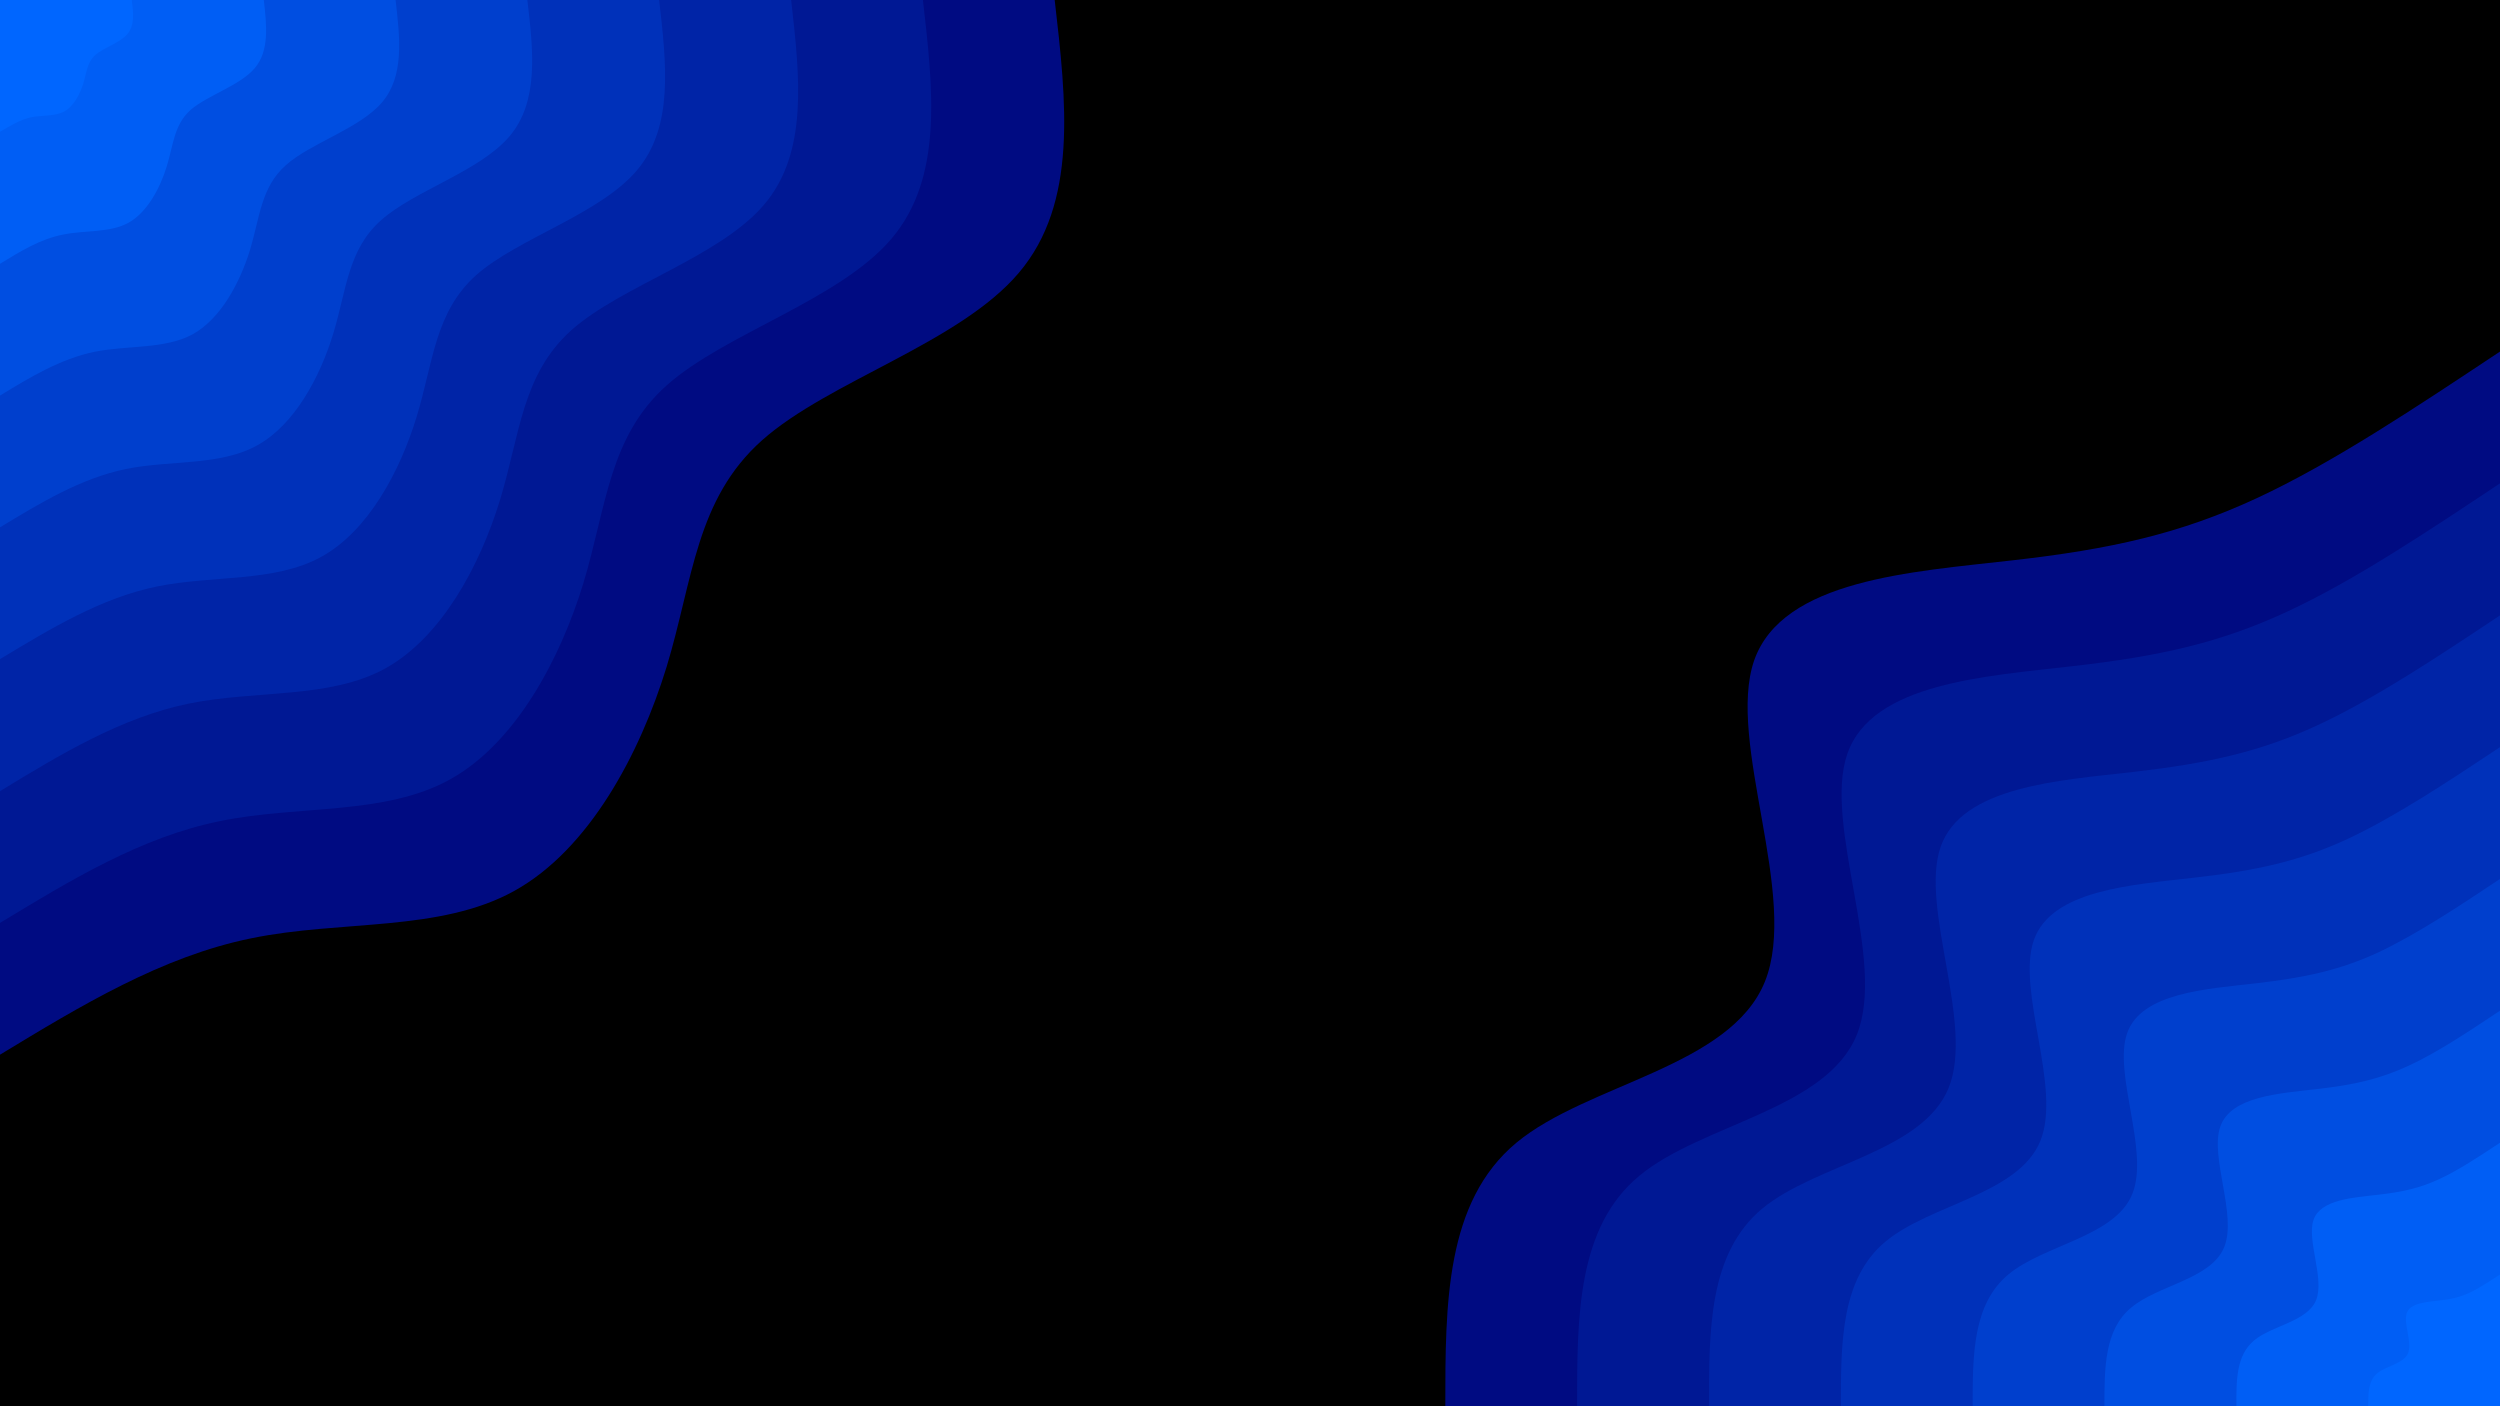 <svg id="visual" viewBox="0 0 960 540" width="960" height="540" xmlns="http://www.w3.org/2000/svg" xmlns:xlink="http://www.w3.org/1999/xlink" version="1.1"><rect x="0" y="0" width="960" height="540" fill="#000000"></rect><defs><linearGradient id="grad1_0" x1="43.8%" y1="100%" x2="100%" y2="0%"><stop offset="14.444%" stop-color="#0066ff" stop-opacity="1"></stop><stop offset="85.556%" stop-color="#0066ff" stop-opacity="1"></stop></linearGradient></defs><defs><linearGradient id="grad1_1" x1="43.8%" y1="100%" x2="100%" y2="0%"><stop offset="14.444%" stop-color="#0066ff" stop-opacity="1"></stop><stop offset="85.556%" stop-color="#0056eb" stop-opacity="1"></stop></linearGradient></defs><defs><linearGradient id="grad1_2" x1="43.8%" y1="100%" x2="100%" y2="0%"><stop offset="14.444%" stop-color="#0046d7" stop-opacity="1"></stop><stop offset="85.556%" stop-color="#0056eb" stop-opacity="1"></stop></linearGradient></defs><defs><linearGradient id="grad1_3" x1="43.8%" y1="100%" x2="100%" y2="0%"><stop offset="14.444%" stop-color="#0046d7" stop-opacity="1"></stop><stop offset="85.556%" stop-color="#0038c3" stop-opacity="1"></stop></linearGradient></defs><defs><linearGradient id="grad1_4" x1="43.8%" y1="100%" x2="100%" y2="0%"><stop offset="14.444%" stop-color="#002ab0" stop-opacity="1"></stop><stop offset="85.556%" stop-color="#0038c3" stop-opacity="1"></stop></linearGradient></defs><defs><linearGradient id="grad1_5" x1="43.8%" y1="100%" x2="100%" y2="0%"><stop offset="14.444%" stop-color="#002ab0" stop-opacity="1"></stop><stop offset="85.556%" stop-color="#001e9d" stop-opacity="1"></stop></linearGradient></defs><defs><linearGradient id="grad1_6" x1="43.8%" y1="100%" x2="100%" y2="0%"><stop offset="14.444%" stop-color="#00138b" stop-opacity="1"></stop><stop offset="85.556%" stop-color="#001e9d" stop-opacity="1"></stop></linearGradient></defs><defs><linearGradient id="grad1_7" x1="43.8%" y1="100%" x2="100%" y2="0%"><stop offset="14.444%" stop-color="#00138b" stop-opacity="1"></stop><stop offset="85.556%" stop-color="#000000" stop-opacity="1"></stop></linearGradient></defs><defs><linearGradient id="grad2_0" x1="0%" y1="100%" x2="56.3%" y2="0%"><stop offset="14.444%" stop-color="#0066ff" stop-opacity="1"></stop><stop offset="85.556%" stop-color="#0066ff" stop-opacity="1"></stop></linearGradient></defs><defs><linearGradient id="grad2_1" x1="0%" y1="100%" x2="56.3%" y2="0%"><stop offset="14.444%" stop-color="#0056eb" stop-opacity="1"></stop><stop offset="85.556%" stop-color="#0066ff" stop-opacity="1"></stop></linearGradient></defs><defs><linearGradient id="grad2_2" x1="0%" y1="100%" x2="56.3%" y2="0%"><stop offset="14.444%" stop-color="#0056eb" stop-opacity="1"></stop><stop offset="85.556%" stop-color="#0046d7" stop-opacity="1"></stop></linearGradient></defs><defs><linearGradient id="grad2_3" x1="0%" y1="100%" x2="56.3%" y2="0%"><stop offset="14.444%" stop-color="#0038c3" stop-opacity="1"></stop><stop offset="85.556%" stop-color="#0046d7" stop-opacity="1"></stop></linearGradient></defs><defs><linearGradient id="grad2_4" x1="0%" y1="100%" x2="56.3%" y2="0%"><stop offset="14.444%" stop-color="#0038c3" stop-opacity="1"></stop><stop offset="85.556%" stop-color="#002ab0" stop-opacity="1"></stop></linearGradient></defs><defs><linearGradient id="grad2_5" x1="0%" y1="100%" x2="56.3%" y2="0%"><stop offset="14.444%" stop-color="#001e9d" stop-opacity="1"></stop><stop offset="85.556%" stop-color="#002ab0" stop-opacity="1"></stop></linearGradient></defs><defs><linearGradient id="grad2_6" x1="0%" y1="100%" x2="56.3%" y2="0%"><stop offset="14.444%" stop-color="#001e9d" stop-opacity="1"></stop><stop offset="85.556%" stop-color="#00138b" stop-opacity="1"></stop></linearGradient></defs><defs><linearGradient id="grad2_7" x1="0%" y1="100%" x2="56.3%" y2="0%"><stop offset="14.444%" stop-color="#000000" stop-opacity="1"></stop><stop offset="85.556%" stop-color="#00138b" stop-opacity="1"></stop></linearGradient></defs><g transform="translate(960, 540)"><path d="M-405 0C-405 -39.2 -405 -78.5 -377.7 -101.2C-350.3 -123.9 -295.6 -130.2 -282.3 -163C-269 -195.8 -297.2 -255.2 -286.4 -286.4C-275.5 -317.5 -225.7 -320.4 -187.5 -324.8C-149.3 -329.1 -122.7 -335.1 -93.4 -348.7C-64.1 -362.3 -32.1 -383.7 0 -405L0 0Z" fill="#000b82"></path><path d="M-354.4 0C-354.4 -34.3 -354.4 -68.7 -330.5 -88.5C-306.5 -108.4 -258.7 -113.9 -247 -142.6C-235.4 -171.3 -260.1 -223.3 -250.6 -250.6C-241.1 -277.8 -197.5 -280.3 -164.1 -284.2C-130.6 -288 -107.4 -293.2 -81.8 -305.1C-56.1 -317 -28.1 -335.7 0 -354.4L0 0Z" fill="#001894"></path><path d="M-303.7 0C-303.8 -29.4 -303.8 -58.8 -283.3 -75.9C-262.7 -93 -221.7 -97.6 -211.7 -122.3C-201.8 -146.9 -222.9 -191.4 -214.8 -214.8C-206.7 -238.1 -169.3 -240.3 -140.6 -243.6C-112 -246.9 -92.1 -251.3 -70.1 -261.5C-48.1 -271.7 -24 -287.7 0 -303.7L0 0Z" fill="#0024a7"></path><path d="M-253.1 0C-253.1 -24.5 -253.1 -49 -236 -63.2C-219 -77.5 -184.8 -81.4 -176.5 -101.9C-168.2 -122.4 -185.8 -159.5 -179 -179C-172.2 -198.4 -141.1 -200.2 -117.2 -203C-93.3 -205.7 -76.7 -209.4 -58.4 -217.9C-40.1 -226.5 -20 -239.8 0 -253.1L0 0Z" fill="#0031ba"></path><path d="M-202.5 0C-202.5 -19.6 -202.5 -39.2 -188.8 -50.6C-175.2 -62 -147.8 -65.1 -141.2 -81.5C-134.5 -97.9 -148.6 -127.6 -143.2 -143.2C-137.8 -158.8 -112.8 -160.2 -93.8 -162.4C-74.7 -164.6 -61.4 -167.5 -46.7 -174.3C-32.1 -181.2 -16 -191.8 0 -202.5L0 0Z" fill="#003fcd"></path><path d="M-151.9 0C-151.9 -14.7 -151.9 -29.4 -141.6 -37.9C-131.4 -46.5 -110.9 -48.8 -105.9 -61.1C-100.9 -73.4 -111.5 -95.7 -107.4 -107.4C-103.3 -119.1 -84.6 -120.1 -70.3 -121.8C-56 -123.4 -46 -125.7 -35 -130.8C-24 -135.9 -12 -143.9 0 -151.9L0 0Z" fill="#004ee1"></path><path d="M-101.2 0C-101.3 -9.8 -101.3 -19.6 -94.4 -25.3C-87.6 -31 -73.9 -32.5 -70.6 -40.8C-67.3 -49 -74.3 -63.8 -71.6 -71.6C-68.9 -79.4 -56.4 -80.1 -46.9 -81.2C-37.3 -82.3 -30.7 -83.8 -23.4 -87.2C-16 -90.6 -8 -95.9 0 -101.2L0 0Z" fill="#005ef5"></path><path d="M-50.6 0C-50.6 -4.9 -50.6 -9.8 -47.2 -12.6C-43.8 -15.5 -37 -16.3 -35.3 -20.4C-33.6 -24.5 -37.2 -31.9 -35.8 -35.8C-34.4 -39.7 -28.2 -40 -23.4 -40.6C-18.7 -41.1 -15.3 -41.9 -11.7 -43.6C-8 -45.3 -4 -48 0 -50.6L0 0Z" fill="#0066ff"></path></g><g transform="translate(0, 0)"><path d="M405 0C409.5 39 414 78 391.2 104.8C368.4 131.7 318.3 146.3 292.7 169C267.2 191.7 266.2 222.3 256 256C245.7 289.6 226.2 326.2 197.5 342.1C168.8 358 131 353.2 96.5 360.3C62.1 367.3 31 386.2 0 405L0 0Z" fill="#000b82"></path><path d="M354.4 0C358.3 34.1 362.3 68.2 342.3 91.7C322.3 115.2 278.5 128 256.1 147.9C233.8 167.7 232.9 194.6 224 224C215 253.4 197.9 285.4 172.8 299.3C147.7 313.2 114.6 309.1 84.5 315.3C54.3 321.4 27.2 337.9 0 354.4L0 0Z" fill="#001894"></path><path d="M303.8 0C307.1 29.2 310.5 58.5 293.4 78.6C276.3 98.7 238.7 109.7 219.5 126.7C200.4 143.8 199.7 166.8 192 192C184.3 217.2 169.6 244.6 148.1 256.6C126.6 268.5 98.2 264.9 72.4 270.2C46.6 275.5 23.3 289.6 0 303.8L0 0Z" fill="#0024a7"></path><path d="M253.1 0C255.9 24.4 258.8 48.7 244.5 65.5C230.2 82.3 198.9 91.5 182.9 105.6C167 119.8 166.4 139 160 160C153.6 181 141.4 203.9 123.4 213.8C105.5 223.7 81.9 220.8 60.3 225.2C38.8 229.6 19.4 241.4 0 253.1L0 0Z" fill="#0031ba"></path><path d="M202.5 0C204.8 19.5 207 39 195.6 52.4C184.2 65.8 159.1 73.2 146.4 84.5C133.6 95.8 133.1 111.2 128 128C122.9 144.8 113.1 163.1 98.8 171C84.4 179 65.5 176.6 48.3 180.1C31 183.7 15.5 193.1 0 202.5L0 0Z" fill="#003fcd"></path><path d="M151.9 0C153.6 14.6 155.3 29.2 146.7 39.3C138.1 49.4 119.3 54.9 109.8 63.4C100.2 71.9 99.8 83.4 96 96C92.1 108.6 84.8 122.3 74.1 128.3C63.3 134.2 49.1 132.5 36.2 135.1C23.3 137.8 11.6 144.8 0 151.9L0 0Z" fill="#004ee1"></path><path d="M101.3 0C102.4 9.7 103.5 19.5 97.8 26.2C92.1 32.9 79.6 36.6 73.2 42.2C66.8 47.9 66.6 55.6 64 64C61.4 72.4 56.5 81.5 49.4 85.5C42.2 89.5 32.7 88.3 24.1 90.1C15.5 91.8 7.8 96.5 0 101.3L0 0Z" fill="#005ef5"></path><path d="M50.6 0C51.2 4.9 51.8 9.7 48.9 13.1C46 16.5 39.8 18.3 36.6 21.1C33.4 24 33.3 27.8 32 32C30.7 36.2 28.3 40.8 24.7 42.8C21.1 44.7 16.4 44.2 12.1 45C7.8 45.9 3.9 48.3 0 50.6L0 0Z" fill="#0066ff"></path></g></svg>